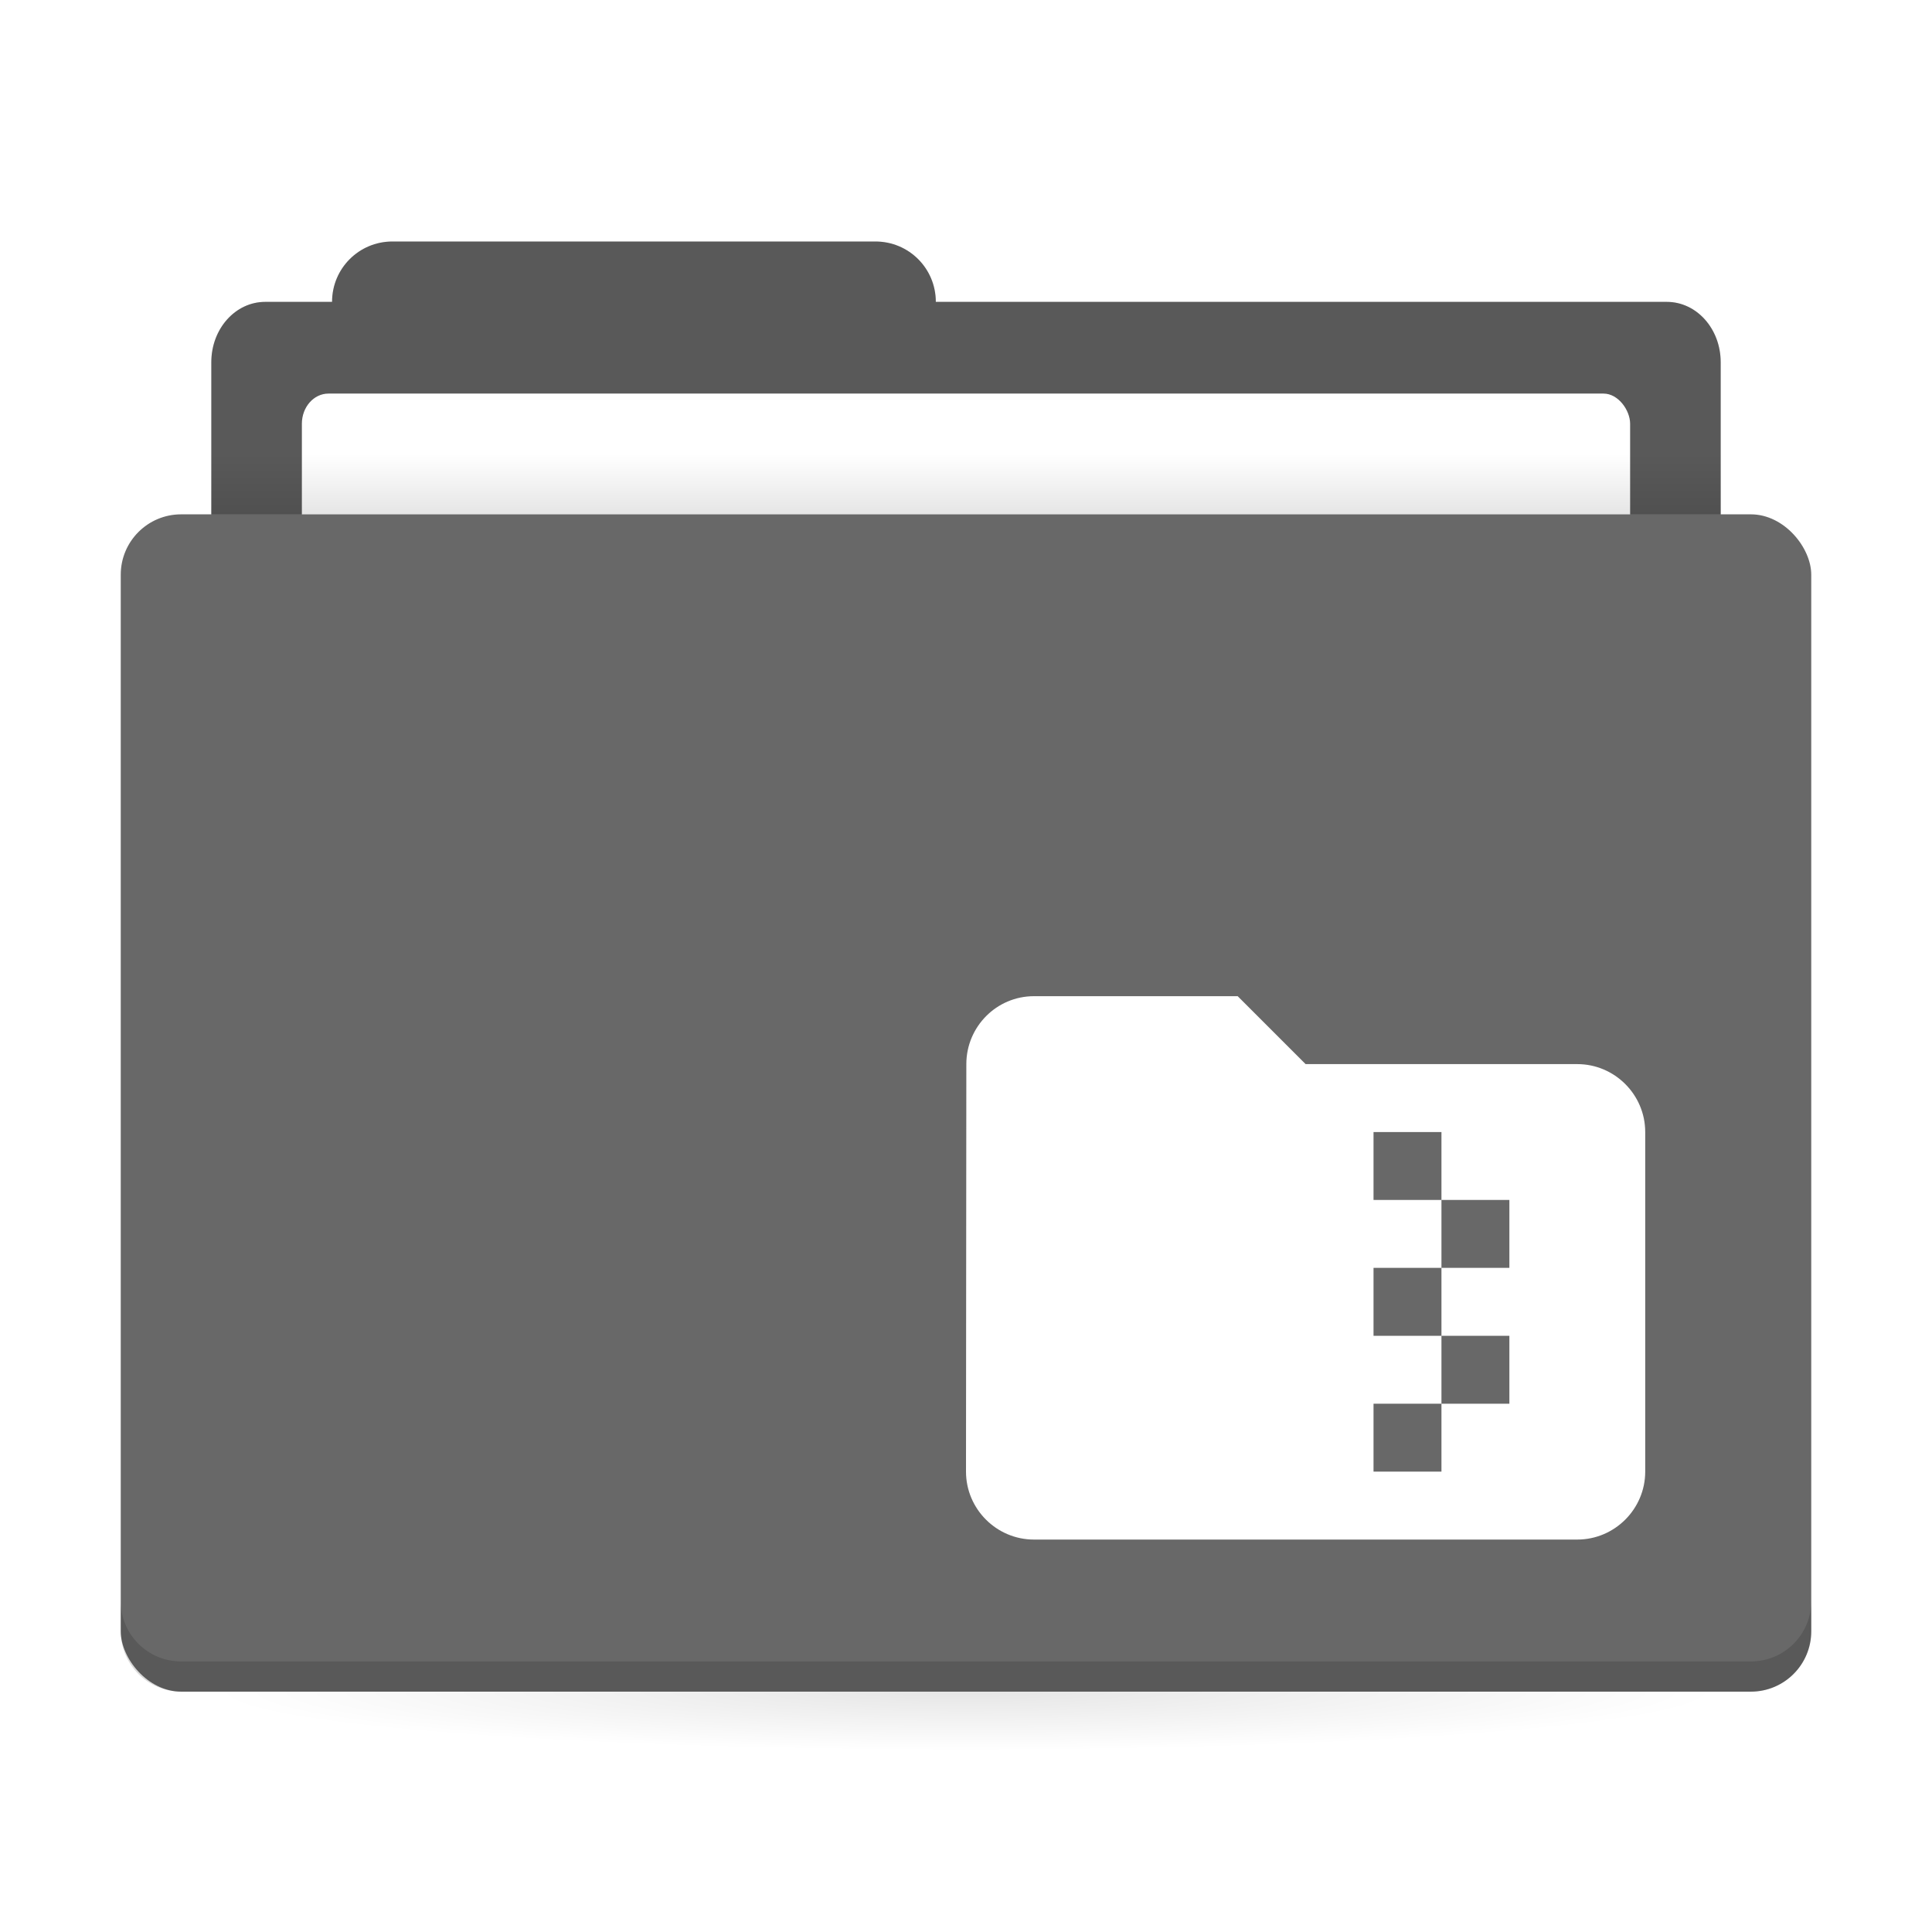 <svg width="64" height="64" version="1.1" id="svg8" xmlns:xlink="http://www.w3.org/1999/xlink" xmlns="http://www.w3.org/2000/svg" xmlns:svg="http://www.w3.org/2000/svg">
 <defs id="defs2">
  <linearGradient id="a">
   <stop offset="0" id="stop1" />
   <stop stop-opacity="0" offset="1" id="stop2" />
  </linearGradient>
  <filter style="color-interpolation-filters:sRGB" id="filter1" x="-0.032" y="-0.04" width="1.065" height="1.081">
   <feGaussianBlur stdDeviation="0.303" id="feGaussianBlur1" />
  </filter>
  <radialGradient id="b-7" cx="32" cy="1021.9" r="25" gradientTransform="matrix(-1,0,0,-0.08,64,1126.098)" gradientUnits="userSpaceOnUse" xlink:href="#a" />
  <linearGradient id="c-0" x1="31" x2="31" y1="1005.4" y2="1003.4" gradientTransform="matrix(0.926,0,0,1,2.37,-0.002)" gradientUnits="userSpaceOnUse" xlink:href="#a" />
 </defs>
 <g transform="translate(0,-988.36)" id="g8">
  <g transform="translate(0,-0.002)" stroke-width="1.424" id="g3">
   <path transform="translate(0,988.36)" d="m 13,8.002 c -1.108,0 -2,0.892 -2,2 H 8.785 C 7.796,10.002 7,10.894 7,12.002 v 6 c 0,1.108 0.796,2 1.785,2 h 46.43 c 0.989,0 1.785,-0.892 1.785,-2 v -6 c 0,-1.108 -0.796,-2 -1.785,-2 h -24.215 c 0,-1.108 -0.892,-2 -2,-2 h -16 z" fill="#686868" id="path2" />
   <path transform="translate(0,988.36)" d="m 13,8.002 c -1.108,0 -2,0.892 -2,2 H 8.785 C 7.796,10.002 7,10.894 7,12.002 v 6 c 0,1.108 0.796,2 1.785,2 h 46.43 c 0.989,0 1.785,-0.892 1.785,-2 v -6 c 0,-1.108 -0.796,-2 -1.785,-2 h -24.215 c 0,-1.108 -0.892,-2 -2,-2 h -16 z" opacity="0.15" id="path3" />
   <rect x="10" y="1001.4" width="44" height="7" rx="0.88" ry="1" fill="#ffffff" id="rect3" />
  </g>
  <rect x="7" y="1003.398" width="50" height="2" ry="0" fill="url(#c)" opacity="0.1" stroke-width="1.409" id="rect4" style="fill:url(#c-0)" />
  <rect x="7" y="1044.398" width="50" height="5" ry="0" fill="url(#b)" opacity="0.1" stroke-width="1.409" id="rect5-9" style="fill:url(#b-7)" />
  <rect x="4" y="1005.398" width="56" height="39" rx="2" ry="2" fill="#686868" stroke-width="1.424" id="rect6-2" />
  <path d="m 4,1041.397 v 1 c 0,1.108 0.892,2 2,2 h 52 c 1.108,0 2,-0.892 2,-2 v -1 c 0,1.108 -0.892,2 -2,2 H 6 c -1.108,0 -2,-0.892 -2,-2 z" opacity="0.15" stroke-width="1.424" id="path6" />
  <path d="m 52.25,1023.61 h -9 l -2.25,-2.25 h -6.75 c -1.238,0 -2.239,1.012 -2.239,2.25 l -0.011,13.5 c 0,1.238 1.012,2.25 2.25,2.25 h 18 c 1.238,0 2.25,-1.012 2.25,-2.25 v -11.25 c 0,-1.238 -1.012,-2.25 -2.25,-2.25 z m -2.25,6.75 h -2.25 v 2.25 h 2.25 v 2.25 h -2.25 v 2.25 h -2.25 v -2.25 h 2.25 v -2.25 h -2.25 v -2.25 h 2.25 v -2.25 h -2.25 v -2.25 h 2.25 v 2.25 h 2.25 z" id="path8" style="opacity:0.15;fill:#000000;stroke-width:1.125;filter:url(#filter1)" />
  <path d="m 52.25,1023.61 h -9 l -2.25,-2.25 h -6.75 c -1.238,0 -2.239,1.012 -2.239,2.25 L 32,1037.11 c 0,1.238 1.012,2.25 2.25,2.25 h 18 c 1.238,0 2.25,-1.012 2.25,-2.25 v -11.25 c 0,-1.238 -1.012,-2.25 -2.25,-2.25 z m -2.25,6.75 h -2.25 v 2.25 h 2.25 v 2.25 h -2.25 v 2.25 h -2.25 v -2.25 h 2.25 v -2.25 h -2.25 v -2.25 h 2.25 v -2.25 h -2.25 v -2.25 h 2.25 v 2.25 h 2.25 z" id="path1" style="fill:#ffffff;stroke-width:1.125" />
 </g>
</svg>
